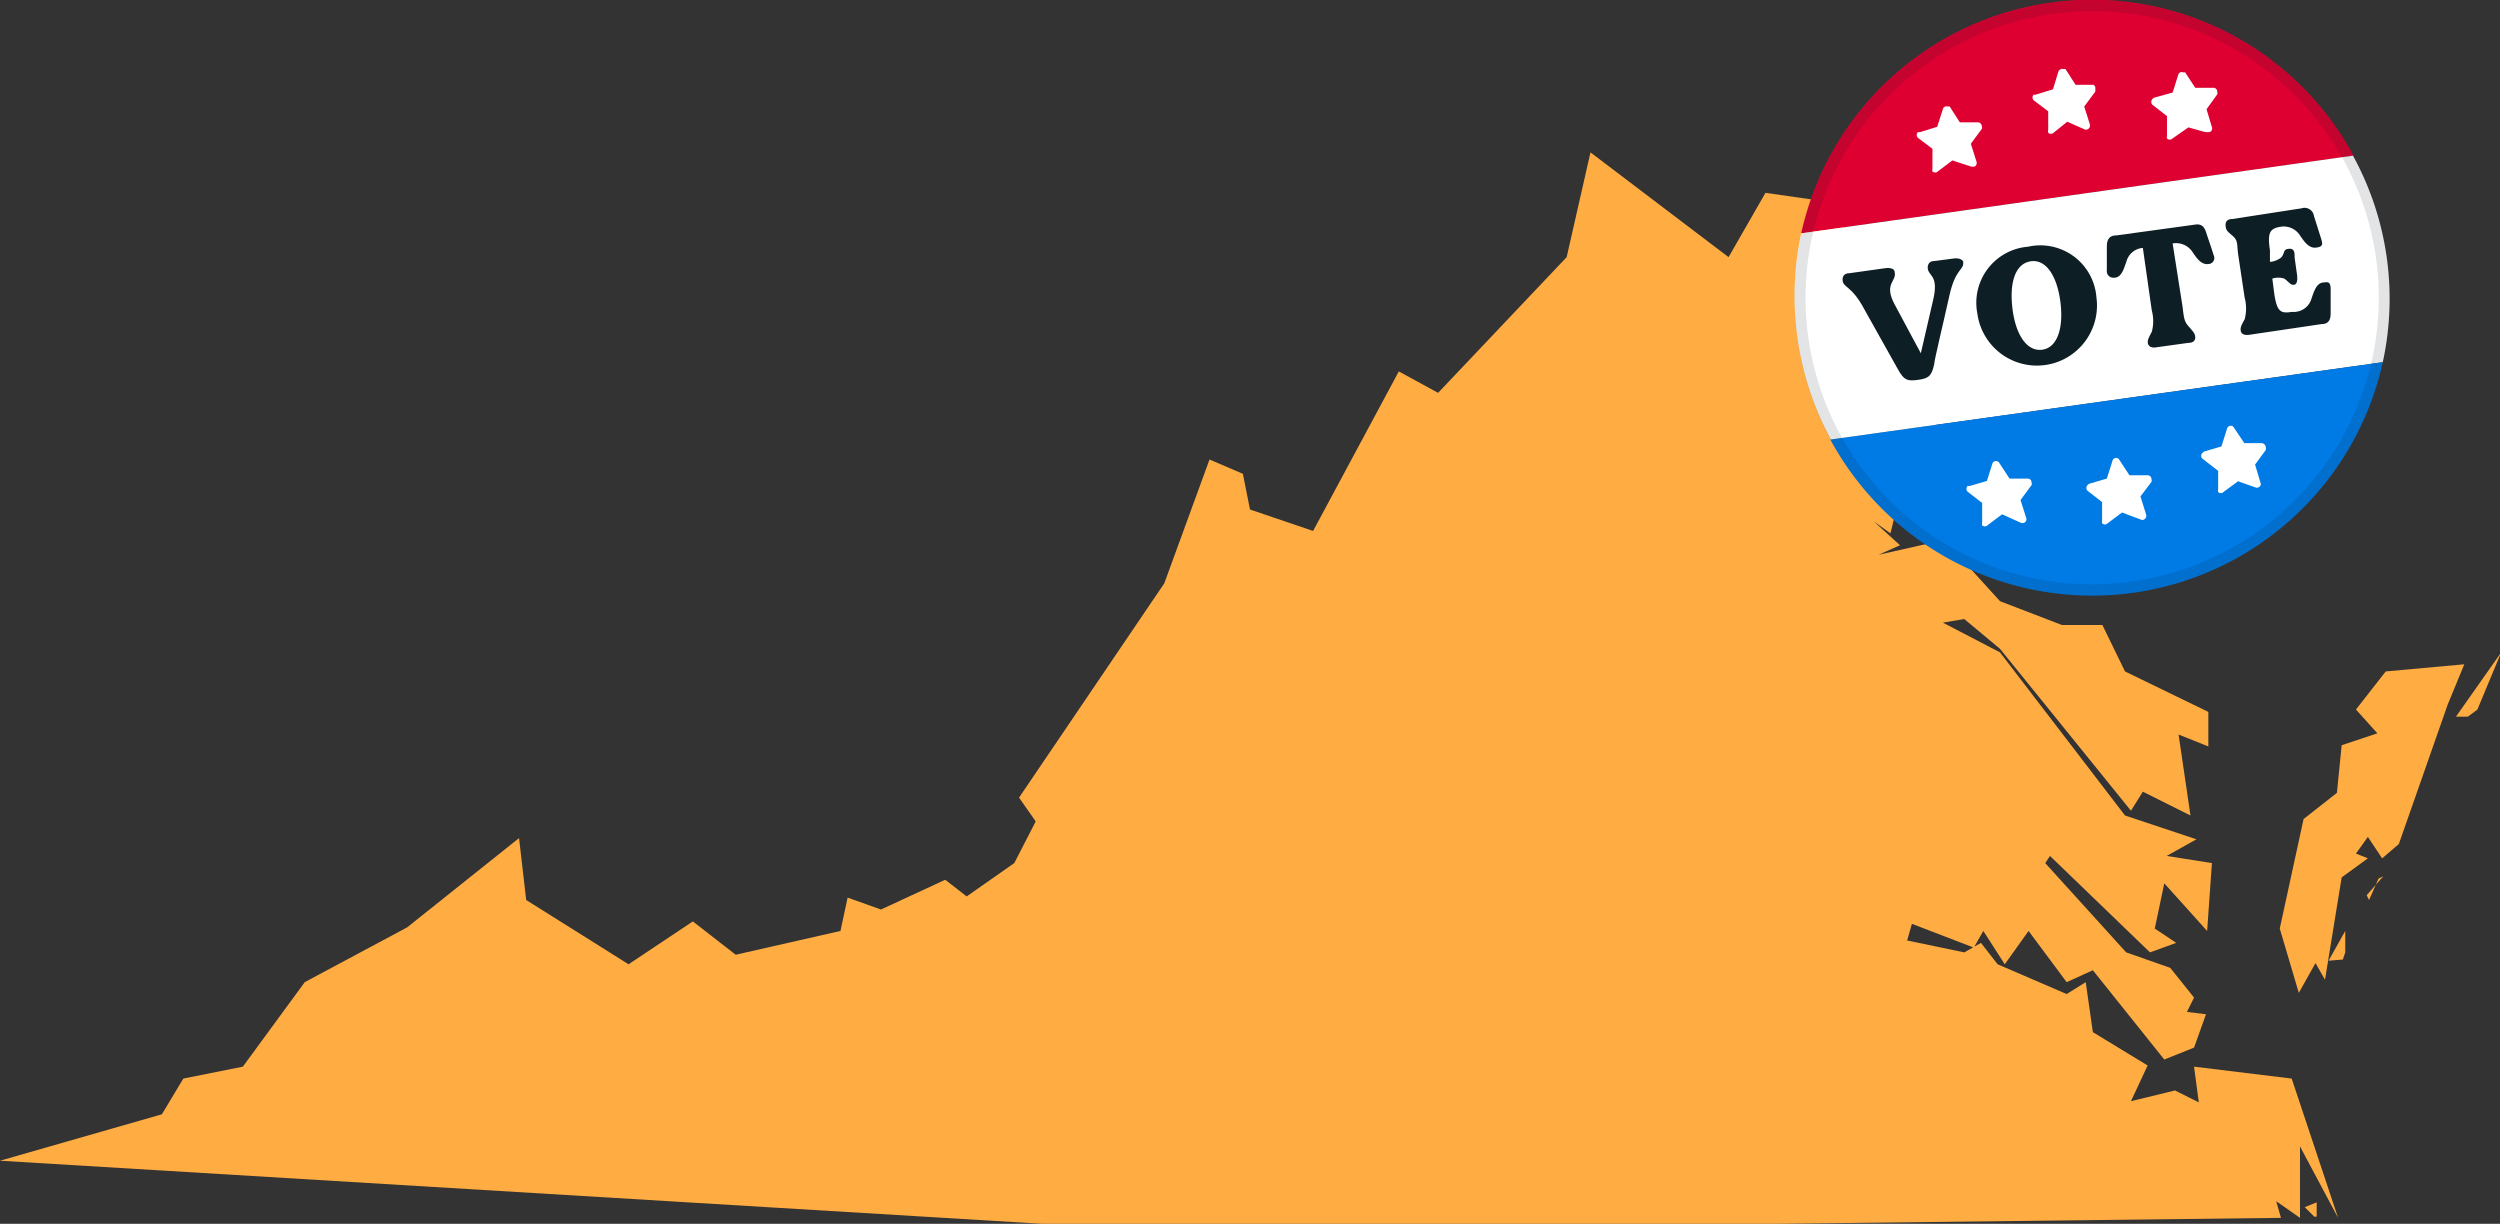 <svg id="Layer_1" data-name="Layer 1" xmlns="http://www.w3.org/2000/svg" viewBox="0 0 84 41.12"><rect x="0" y="0" width="84" height="41.12" fill="#333333" stroke="none"/><defs><style>.cls-1{fill:#ffad43;}.cls-2{fill:#dd0031;}.cls-3{fill:#fff;}.cls-4{fill:#007ae5;}.cls-5,.cls-6{fill:#0e1e25;}.cls-6{fill-opacity:0.12;fill-rule:evenodd;}</style></defs><path class="cls-1" d="M77.84,40.4l-.4.16.32.32h.08Zm.88-8.16L78.8,32v-.72l-.56,1Zm.88-2,.32-.72.16-.08-.56.64Zm2.64-6.56.56-1.36-2.64.24-1,1.28.72.8-1.2.4-.16,1.6-1.12.88-.8,3.68.64,2.16.56-1,.32.56.56-3.44.88-.64-.4-.16.4-.56.48.72.56-.48Zm1,.16.8-1.92-1.52,2.16h.4ZM58.08,8.64,53.44,5.12l-.8,3.52L48.32,13.2,47,12.48l-2.88,5.36L42,17.12l-.24-1.2-1.12-.48L39.12,19.6l-4.88,7.2.56.8L34.08,29l-1.6,1.12-.72-.56-2.16,1-1.12-.4-.24,1.12-3.52.8-1.44-1.12L21.12,32.4l-3.44-2.16-.24-2.08-3.76,3L10.24,33,8.16,35.84l-2,.4-.72,1.2L0,39l35.68,2.16H56.32l20.32-.24-.16-.56.8.56v-2.4l1.28,2.4L77,36.24l-3.28-.4.16,1.2-.8-.4L71.6,37l.56-1.2-1.84-1.12L70.08,33l-.64.4-2.32-1-.56-.72L66,32l-1.92-.4.16-.56,2.08.8.32-.56.72,1.12.8-1.12L69.44,33l.88-.4,2.4,3,1-.4.4-1.12-.64-.08.24-.48-.8-1L71.44,32l-2.72-3,.16-.24L72.24,32l.88-.32-.72-.48.32-1.52,1.44,1.6L74.32,29l-1.52-.24,1-.56-2.4-.8L67.2,21.92l-1.92-1L66,20.8l1.2,1,4.4,5.44.4-.64,1.6.8-.4-2.72,1,.4V23.92l-2.8-1.36L70.64,21,69.28,21l-2.08-.8L66,18.88l.56-.24-.24-.72-3.2.72.72-.32-.88-.8.56.4.72-3,.64.08.16-.8,1-.56V11.76L63.84,9.92,61.6,9l.48-1.2L61,6.72l-1.68-.24Z"/><path class="cls-2" d="M79.08,5.23,60.52,7.84A10,10,0,0,1,79.08,5.23Z"/><path class="cls-3" d="M80.06,12.17a10,10,0,0,0-1-6.94L60.52,7.84a10.08,10.08,0,0,0,1,6.93Z"/><path class="cls-4" d="M80.06,12.17a10,10,0,0,1-18.56,2.6Z"/><path class="cls-3" d="M65.6,5.39l-.49.37a.13.13,0,0,1-.18,0,.15.15,0,0,1,0-.09V5l-.49-.37a.14.14,0,0,1,0-.19s0,0,.07,0l.58-.18.19-.59a.12.12,0,0,1,.16-.09.18.18,0,0,1,.07,0l.34.53h.61a.14.14,0,0,1,.13.14.11.11,0,0,1,0,.08l-.37.5.19.6a.13.13,0,0,1-.08.17h-.09Z"/><path class="cls-3" d="M69.46,4.09,69,4.46a.13.13,0,0,1-.18,0,.16.16,0,0,1,0-.09l0-.63-.49-.37a.14.14,0,0,1,0-.19s0,0,.07,0l.58-.18.18-.59a.14.14,0,0,1,.17-.09.18.18,0,0,1,.07,0l.34.53h.6A.13.13,0,0,1,70.4,3a.19.19,0,0,1,0,.08l-.37.5.19.6a.14.14,0,0,1-.09.17.11.11,0,0,1-.08,0Z"/><path class="cls-3" d="M73.53,4.28,73,4.65a.13.13,0,0,1-.19,0,.19.19,0,0,1,0-.08V3.9l-.49-.38a.14.14,0,0,1,0-.19.15.15,0,0,1,.06-.05L73,3.11l.19-.6a.12.12,0,0,1,.16-.08s.06,0,.07,0l.34.52h.61a.13.13,0,0,1,.13.14.11.11,0,0,1,0,.08l-.36.5.18.6a.13.13,0,0,1-.08.17H74.1Z"/><path class="cls-3" d="M67.27,17.28l-.49.37a.13.13,0,0,1-.18,0,.11.11,0,0,1,0-.08V16.9l-.49-.38a.14.14,0,0,1,0-.19.18.18,0,0,1,.07,0l.58-.17.19-.6a.13.13,0,0,1,.23,0l.34.52h.61a.13.13,0,0,1,.13.14.11.11,0,0,1,0,.08l-.37.5.19.6a.13.13,0,0,1-.08.17.14.14,0,0,1-.09,0Z"/><path class="cls-3" d="M71.3,17.22l-.48.36a.13.13,0,0,1-.19,0,.19.19,0,0,1,0-.08v-.63l-.49-.38a.14.14,0,0,1,0-.19.18.18,0,0,1,.07-.05l.58-.17.19-.6a.13.13,0,0,1,.16-.09.13.13,0,0,1,.07.06l.34.52h.61a.13.13,0,0,1,.13.14.13.13,0,0,1,0,.08l-.37.49.19.61a.14.14,0,0,1-.08.17.1.1,0,0,1-.09,0Z"/><path class="cls-3" d="M75.2,16.17l-.49.36a.12.12,0,0,1-.18,0,.13.13,0,0,1,0-.08v-.63L74,15.41a.13.13,0,0,1,0-.19s0,0,.06-.05l.58-.17.19-.6a.13.13,0,0,1,.16-.09.11.11,0,0,1,.07.06l.35.52H76a.15.15,0,0,1,.13.14.16.16,0,0,1,0,.09l-.36.49.18.6a.12.12,0,0,1-.08.17.11.11,0,0,1-.08,0Z"/><path class="cls-5" d="M65.61,8.69,65,8.77c-.16,0-.22.09-.23.21,0,.31.38.23.19,1.07l-.42,1.82-.88-1.64c-.38-.71.08-.77,0-1.09,0-.11-.14-.15-.31-.13l-1.21.17c-.16,0-.23.09-.23.21,0,.29.29.17.73,1l1.12,2c.22.41.35.42.71.37s.44-.16.52-.53c0-.12.3-1.35.51-2.3s.51-.84.46-1.15C65.91,8.7,65.78,8.66,65.61,8.69Z"/><path class="cls-5" d="M68.14,8.29a1.89,1.89,0,0,0-1.7,2.25,2,2,0,1,0,4-.55A1.89,1.89,0,0,0,68.14,8.29Zm.48,3.46c-.51.07-.89-.49-1-1.37s.09-1.52.61-1.6.89.5,1,1.37S69.13,11.68,68.62,11.75Z"/><path class="cls-5" d="M74.38,8.58c-.07-.24-.18-.54-.25-.76s-.17-.31-.4-.27l-2.62.36c-.23,0-.32.13-.32.38s0,.55,0,.79a.22.22,0,0,0,.25.25c.25,0,.33-.33.41-.55A.62.62,0,0,1,72,8.33l.3,2.1a1.38,1.38,0,0,1,0,.72c-.12.22-.15.3-.13.39s.11.16.28.13l1.08-.15c.17,0,.24-.09.23-.2s-.06-.17-.22-.35-.16-.3-.21-.69L73,8.18a.66.66,0,0,1,.67.29c.13.19.29.44.54.4A.2.2,0,0,0,74.38,8.58Z"/><path class="cls-5" d="M78.09,9.49c-.26,0-.34.31-.42.53a.62.62,0,0,1-.56.46H77c-.37.06-.5,0-.59-.65l-.06-.47a.67.67,0,0,1,.4,0c.16.11.2.22.32.21s.13-.17.11-.34l-.08-.57c0-.17,0-.32-.2-.3s-.12.14-.25.29a.71.71,0,0,1-.38.15l0-.39c-.09-.6,0-.73.35-.79a.65.65,0,0,1,.66.29c.13.19.29.44.54.41s.22-.13.17-.3l-.24-.76A.32.32,0,0,0,77.33,7L75,7.36c-.16,0-.23.09-.22.21s0,.16.22.34.15.31.21.69L75.42,10a1.42,1.42,0,0,1,0,.73c-.12.21-.15.29-.13.39s.11.15.28.13L78,10.89c.22,0,.31-.12.31-.36s0-.56,0-.81S78.22,9.47,78.09,9.49Z"/><path class="cls-6" d="M71.63,19.54a9.63,9.63,0,1,0-10.87-8.2A9.62,9.62,0,0,0,71.63,19.54Zm.05.37A10,10,0,1,0,60.39,11.4,10,10,0,0,0,71.68,19.91Z"/></svg>